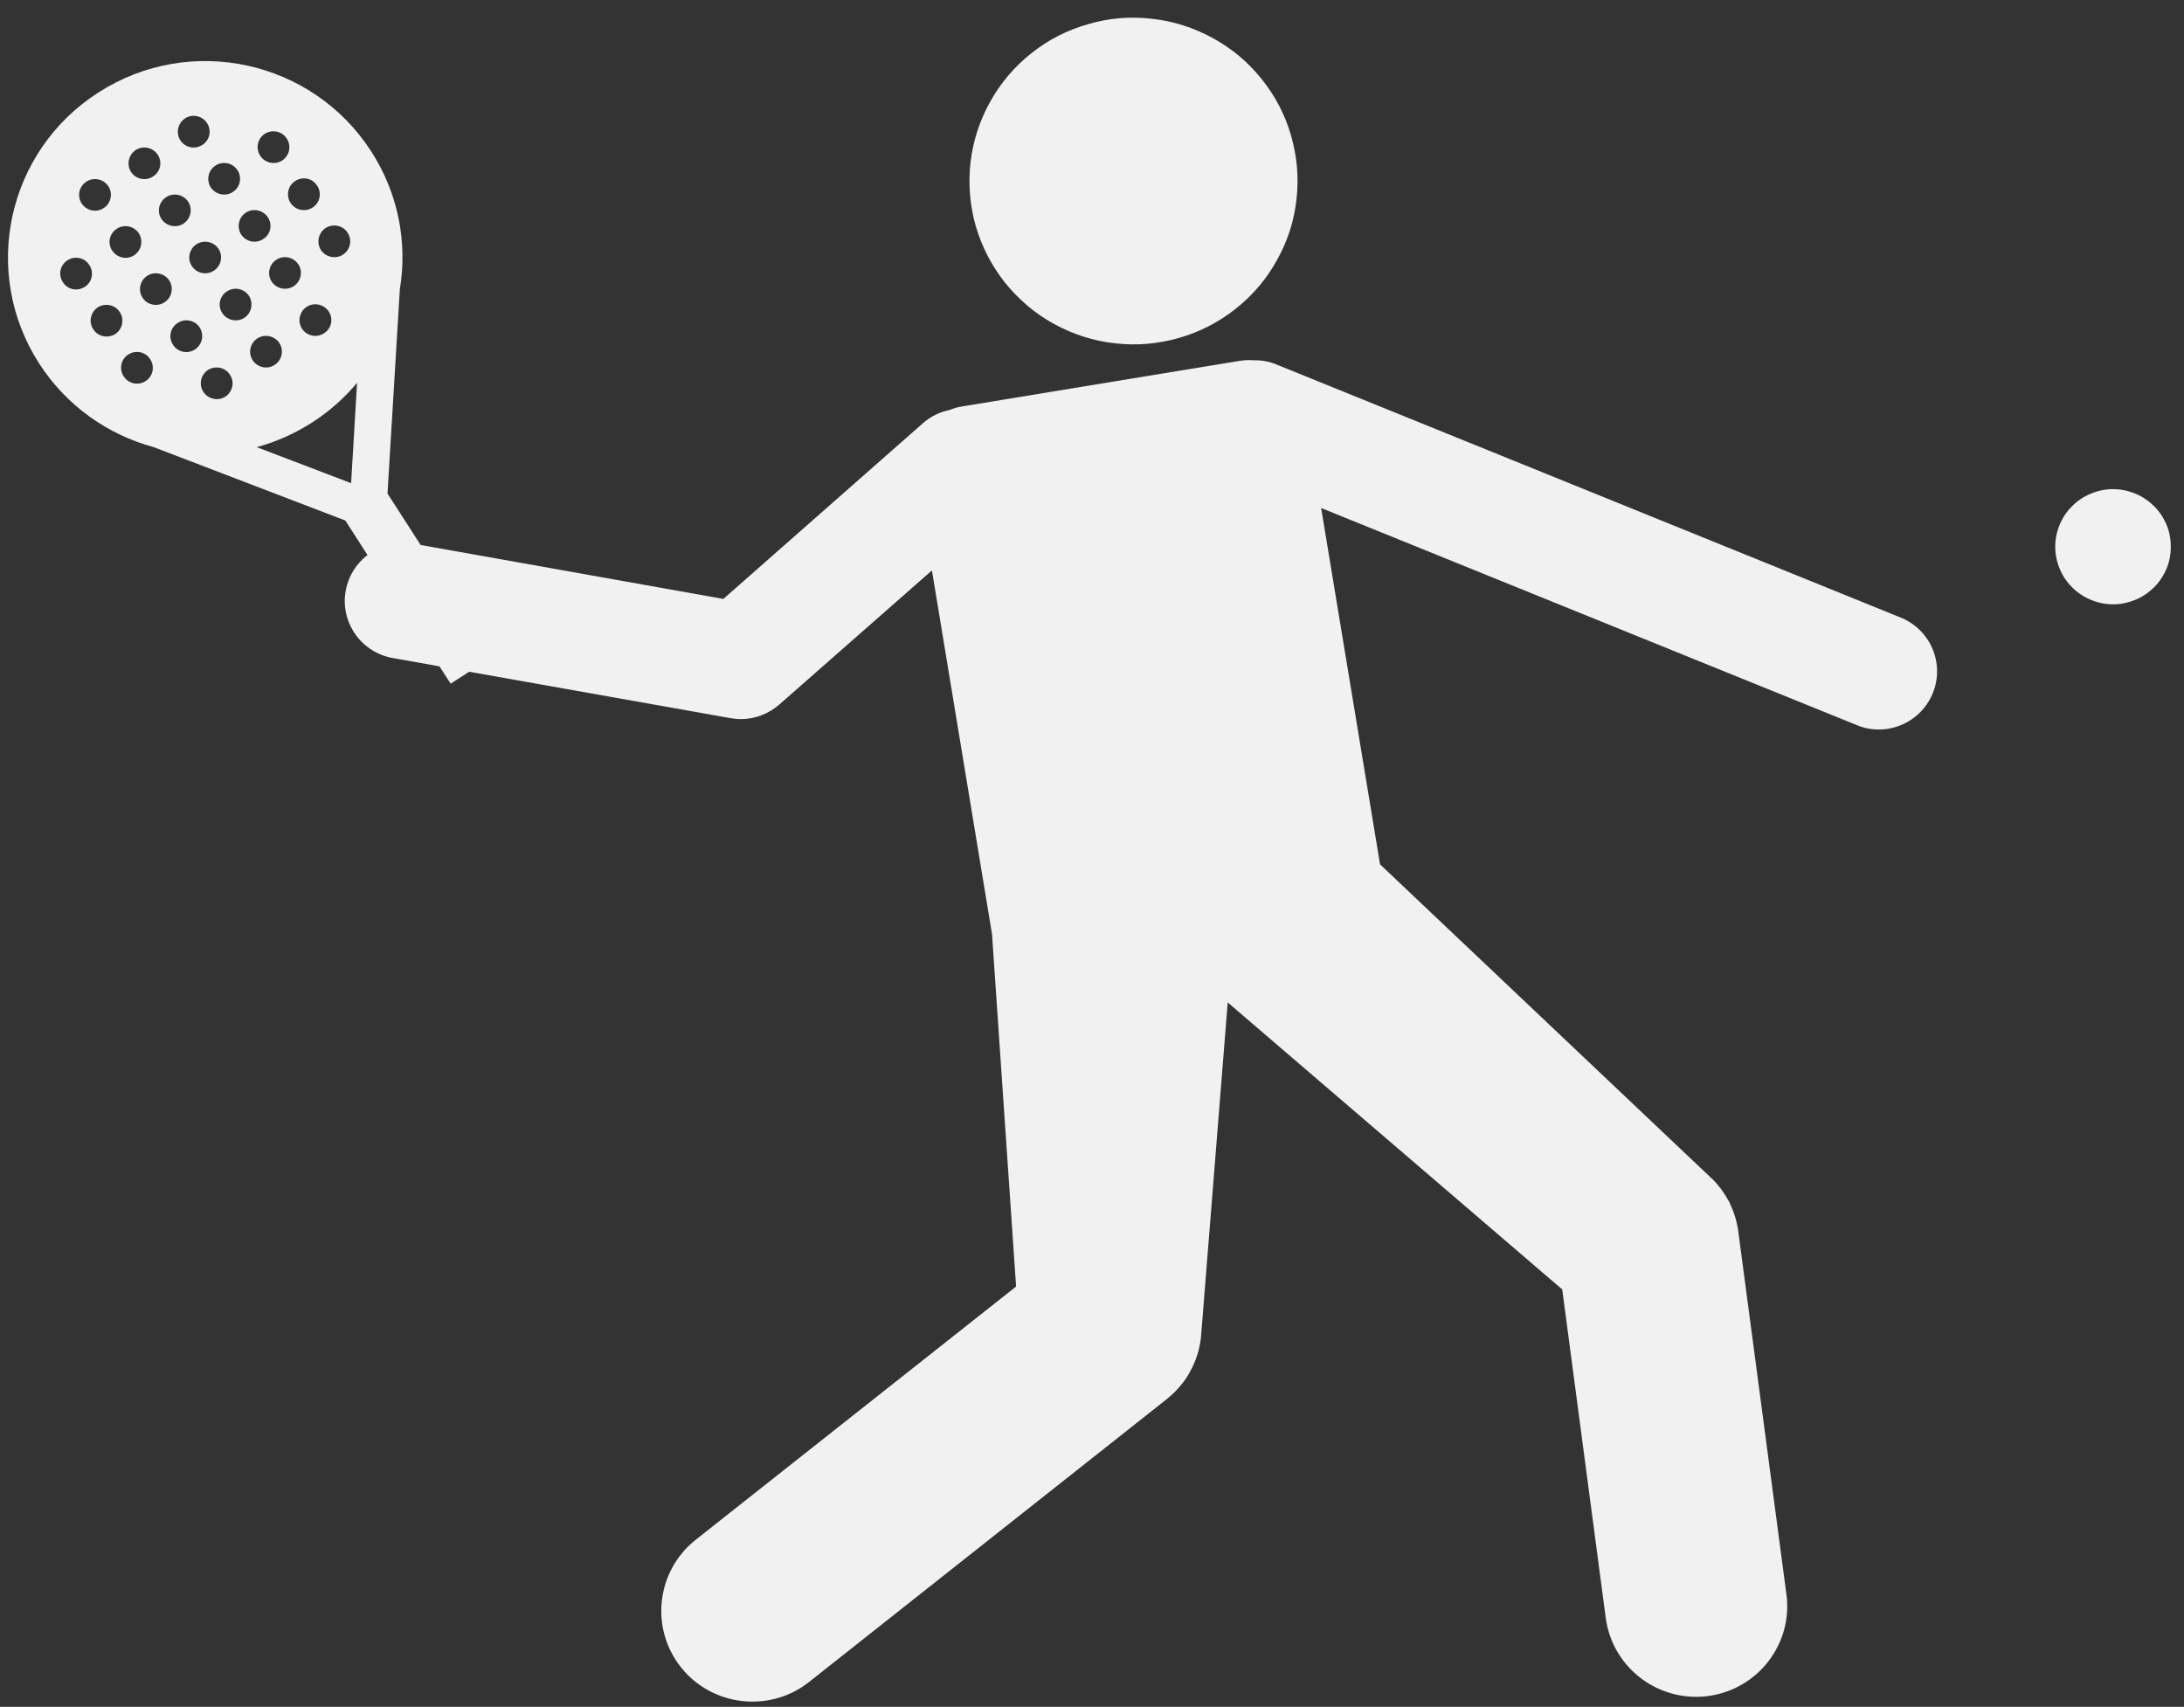 <svg width="119" height="93" viewBox="0 0 119 93" fill="none" xmlns="http://www.w3.org/2000/svg">
<rect x="0" y="0" width="119" height="93" fill="#333333" stroke="none"/>
<path d="M8.375 24.364L18.816 28.362L20.023 30.241C19.424 30.703 18.984 31.374 18.837 32.182C18.522 33.904 19.676 35.551 21.408 35.856L23.947 36.307L24.556 37.252L25.563 36.601L39.802 39.13C39.991 39.162 40.18 39.183 40.358 39.183C41.135 39.183 41.88 38.899 42.467 38.385L50.778 31.081L54.052 50.895L55.364 70.101L37.903 83.902C35.762 85.602 35.406 88.708 37.105 90.849C38.081 92.077 39.54 92.717 40.998 92.717C42.079 92.717 43.17 92.371 44.083 91.647L63.58 76.23C63.611 76.209 63.632 76.188 63.653 76.167C63.769 76.072 63.873 75.978 63.968 75.883C64.01 75.841 64.052 75.81 64.083 75.768C64.188 75.653 64.293 75.548 64.388 75.422C64.398 75.401 64.419 75.38 64.44 75.359C64.555 75.212 64.66 75.054 64.755 74.897C64.765 74.876 64.786 74.844 64.797 74.823C64.87 74.687 64.944 74.551 65.007 74.414C65.028 74.372 65.049 74.33 65.059 74.288C65.122 74.152 65.175 74.015 65.217 73.879C65.227 73.837 65.248 73.805 65.258 73.763C65.311 73.585 65.353 73.407 65.385 73.218C65.416 73.06 65.437 72.903 65.447 72.746L66.895 54.621L85.122 70.258L87.493 88.163C87.829 90.65 89.959 92.455 92.415 92.455C92.625 92.455 92.845 92.445 93.065 92.413C95.783 92.056 97.703 89.569 97.336 86.861L94.713 67.089C94.713 67.057 94.702 67.026 94.702 66.994C94.692 66.921 94.681 66.858 94.66 66.795C94.65 66.711 94.629 66.637 94.608 66.553C94.597 66.48 94.576 66.417 94.555 66.354C94.534 66.281 94.513 66.197 94.482 66.123C94.461 66.06 94.44 65.987 94.409 65.924C94.377 65.85 94.346 65.777 94.314 65.703C94.282 65.64 94.262 65.577 94.23 65.504C94.188 65.43 94.136 65.347 94.094 65.273C94.031 65.168 93.978 65.074 93.915 64.99C93.863 64.906 93.81 64.832 93.758 64.759C93.716 64.706 93.674 64.664 93.632 64.612C93.579 64.538 93.516 64.465 93.454 64.402C93.412 64.36 93.37 64.308 93.328 64.266C93.286 64.234 93.254 64.192 93.212 64.161L75.195 47.096L71.985 27.68L101.166 39.508C101.565 39.676 101.964 39.749 102.373 39.749C103.621 39.749 104.807 39.004 105.311 37.776C105.972 36.16 105.195 34.313 103.569 33.652L69.582 19.872C69.162 19.694 68.732 19.62 68.302 19.631C68.06 19.61 67.808 19.62 67.546 19.662L52.404 22.149C52.174 22.181 51.953 22.254 51.743 22.338C51.219 22.443 50.715 22.684 50.285 23.062L39.414 32.634L22.919 29.695L21.114 26.893L21.785 15.779V15.768C22.205 13.25 21.723 10.563 20.222 8.243C17.011 3.269 10.358 1.831 5.374 5.032C0.38 8.222 -1.069 14.845 2.142 19.819C3.643 22.139 5.899 23.692 8.375 24.364ZM6.277 18.203C5.867 18.455 5.332 18.34 5.08 17.941C4.818 17.542 4.934 17.007 5.332 16.744C5.741 16.492 6.277 16.608 6.528 17.007C6.791 17.406 6.675 17.941 6.277 18.203ZM7.935 20.764C7.525 21.026 6.99 20.911 6.738 20.502C6.476 20.103 6.591 19.567 6.99 19.316C7.399 19.053 7.935 19.169 8.186 19.578C8.449 19.977 8.333 20.512 7.935 20.764ZM15.993 15.6C15.595 15.852 15.059 15.737 14.797 15.338C14.545 14.939 14.661 14.404 15.059 14.152C15.458 13.89 15.993 14.005 16.256 14.404C16.518 14.803 16.402 15.338 15.993 15.6ZM16.717 16.713C17.116 16.461 17.651 16.576 17.913 16.975C18.176 17.374 18.06 17.909 17.651 18.161C17.253 18.424 16.717 18.308 16.455 17.909C16.193 17.5 16.319 16.975 16.717 16.713ZM15.227 18.697C15.479 19.095 15.364 19.631 14.965 19.882C14.566 20.145 14.031 20.029 13.769 19.631C13.506 19.232 13.622 18.697 14.031 18.434C14.43 18.182 14.965 18.298 15.227 18.697ZM11.334 20.155C11.744 19.903 12.279 20.019 12.53 20.418C12.793 20.816 12.678 21.352 12.279 21.614C11.87 21.866 11.334 21.75 11.082 21.352C10.82 20.953 10.936 20.418 11.334 20.155ZM13.307 17.322C12.908 17.573 12.373 17.458 12.111 17.059C11.848 16.66 11.964 16.125 12.373 15.873C12.772 15.611 13.307 15.726 13.569 16.125C13.821 16.535 13.706 17.059 13.307 17.322ZM11.649 14.75C11.25 15.013 10.715 14.897 10.453 14.498C10.191 14.1 10.306 13.564 10.715 13.302C11.114 13.05 11.649 13.166 11.912 13.564C12.163 13.963 12.048 14.498 11.649 14.75ZM10.883 17.846C11.135 18.256 11.02 18.78 10.621 19.043C10.212 19.305 9.676 19.19 9.425 18.78C9.162 18.382 9.278 17.846 9.687 17.595C10.086 17.332 10.621 17.448 10.883 17.846ZM8.963 16.471C8.564 16.734 8.018 16.619 7.767 16.22C7.504 15.821 7.62 15.286 8.029 15.023C8.428 14.771 8.963 14.887 9.225 15.286C9.477 15.684 9.362 16.22 8.963 16.471ZM19.131 26.326L13.989 24.364C15.028 24.08 16.035 23.64 16.99 23.031C17.945 22.422 18.774 21.677 19.456 20.858L19.131 26.326ZM17.746 12.421C18.155 12.169 18.69 12.284 18.942 12.683C19.204 13.082 19.089 13.617 18.68 13.879C18.281 14.131 17.746 14.016 17.483 13.617C17.232 13.218 17.347 12.683 17.746 12.421ZM16.088 9.86C16.497 9.597 17.032 9.713 17.284 10.122C17.546 10.521 17.431 11.056 17.032 11.308C16.623 11.57 16.088 11.455 15.825 11.046C15.574 10.647 15.689 10.112 16.088 9.86ZM14.43 7.288C14.839 7.037 15.374 7.152 15.626 7.551C15.888 7.95 15.773 8.485 15.374 8.747C14.965 8.999 14.43 8.884 14.178 8.485C13.916 8.086 14.031 7.551 14.43 7.288ZM13.402 11.581C13.8 11.329 14.335 11.444 14.598 11.843C14.86 12.242 14.745 12.777 14.335 13.029C13.937 13.291 13.402 13.176 13.139 12.777C12.887 12.368 13.003 11.843 13.402 11.581ZM11.744 9.02C12.142 8.758 12.678 8.873 12.94 9.272C13.202 9.671 13.087 10.206 12.678 10.468C12.279 10.72 11.744 10.605 11.481 10.206C11.229 9.807 11.345 9.272 11.744 9.02ZM10.086 6.449C10.484 6.186 11.03 6.312 11.282 6.711C11.544 7.11 11.429 7.645 11.02 7.897C10.621 8.16 10.086 8.044 9.823 7.645C9.571 7.236 9.687 6.711 10.086 6.449ZM9.057 10.741C9.456 10.479 9.991 10.594 10.254 10.993C10.516 11.392 10.39 11.927 9.991 12.19C9.592 12.441 9.057 12.326 8.795 11.927C8.533 11.528 8.659 10.993 9.057 10.741ZM7.399 8.17C7.798 7.918 8.333 8.034 8.596 8.432C8.858 8.831 8.743 9.366 8.333 9.618C7.935 9.881 7.399 9.765 7.137 9.366C6.885 8.968 7.001 8.432 7.399 8.17ZM6.371 12.462C6.77 12.2 7.305 12.316 7.567 12.714C7.819 13.124 7.704 13.648 7.305 13.911C6.906 14.173 6.371 14.047 6.109 13.648C5.846 13.25 5.962 12.714 6.371 12.462ZM4.713 9.891C5.112 9.639 5.647 9.755 5.909 10.154C6.161 10.552 6.046 11.088 5.647 11.339C5.248 11.602 4.713 11.486 4.451 11.088C4.189 10.689 4.304 10.154 4.713 9.891ZM3.674 14.184C4.084 13.921 4.619 14.037 4.871 14.446C5.133 14.845 5.017 15.38 4.619 15.632C4.209 15.894 3.674 15.779 3.423 15.37C3.16 14.971 3.276 14.435 3.674 14.184Z" fill="#F1F1F1"/>
<path d="M62.761 1.023C63.937 1.149 65.038 1.506 66.077 2.072C67.116 2.639 68.008 3.384 68.743 4.308C69.488 5.231 70.023 6.26 70.348 7.393C70.673 8.527 70.778 9.681 70.642 10.857C70.516 12.032 70.159 13.134 69.582 14.163C69.015 15.202 68.26 16.083 67.337 16.818C66.413 17.552 65.374 18.088 64.241 18.413C63.097 18.738 61.943 18.843 60.768 18.707C59.593 18.581 58.48 18.224 57.441 17.657C56.403 17.091 55.521 16.335 54.776 15.422C54.042 14.498 53.507 13.47 53.171 12.336C52.846 11.203 52.751 10.049 52.877 8.873C53.013 7.698 53.37 6.596 53.937 5.567C54.514 4.528 55.259 3.647 56.182 2.912C57.116 2.167 58.145 1.642 59.288 1.317C60.422 0.981 61.576 0.886 62.761 1.023Z" fill="#F1F1F1"/>
<path d="M117.367 27.575C117.661 27.869 117.881 28.205 118.049 28.593C118.206 28.971 118.28 29.37 118.28 29.79C118.28 30.209 118.206 30.608 118.049 30.986C117.881 31.374 117.661 31.71 117.367 32.004C117.063 32.298 116.727 32.529 116.339 32.686C115.95 32.844 115.552 32.928 115.132 32.928C114.723 32.928 114.313 32.844 113.936 32.686C113.547 32.529 113.201 32.298 112.907 32.004C112.613 31.71 112.383 31.374 112.225 30.986C112.068 30.608 111.984 30.209 111.984 29.79C111.984 29.37 112.068 28.971 112.225 28.593C112.383 28.205 112.613 27.869 112.907 27.575C113.201 27.281 113.547 27.05 113.936 26.893C114.313 26.736 114.723 26.652 115.132 26.652C115.552 26.652 115.95 26.736 116.339 26.893C116.727 27.05 117.063 27.281 117.367 27.575Z" fill="#F1F1F1"/>
</svg>
